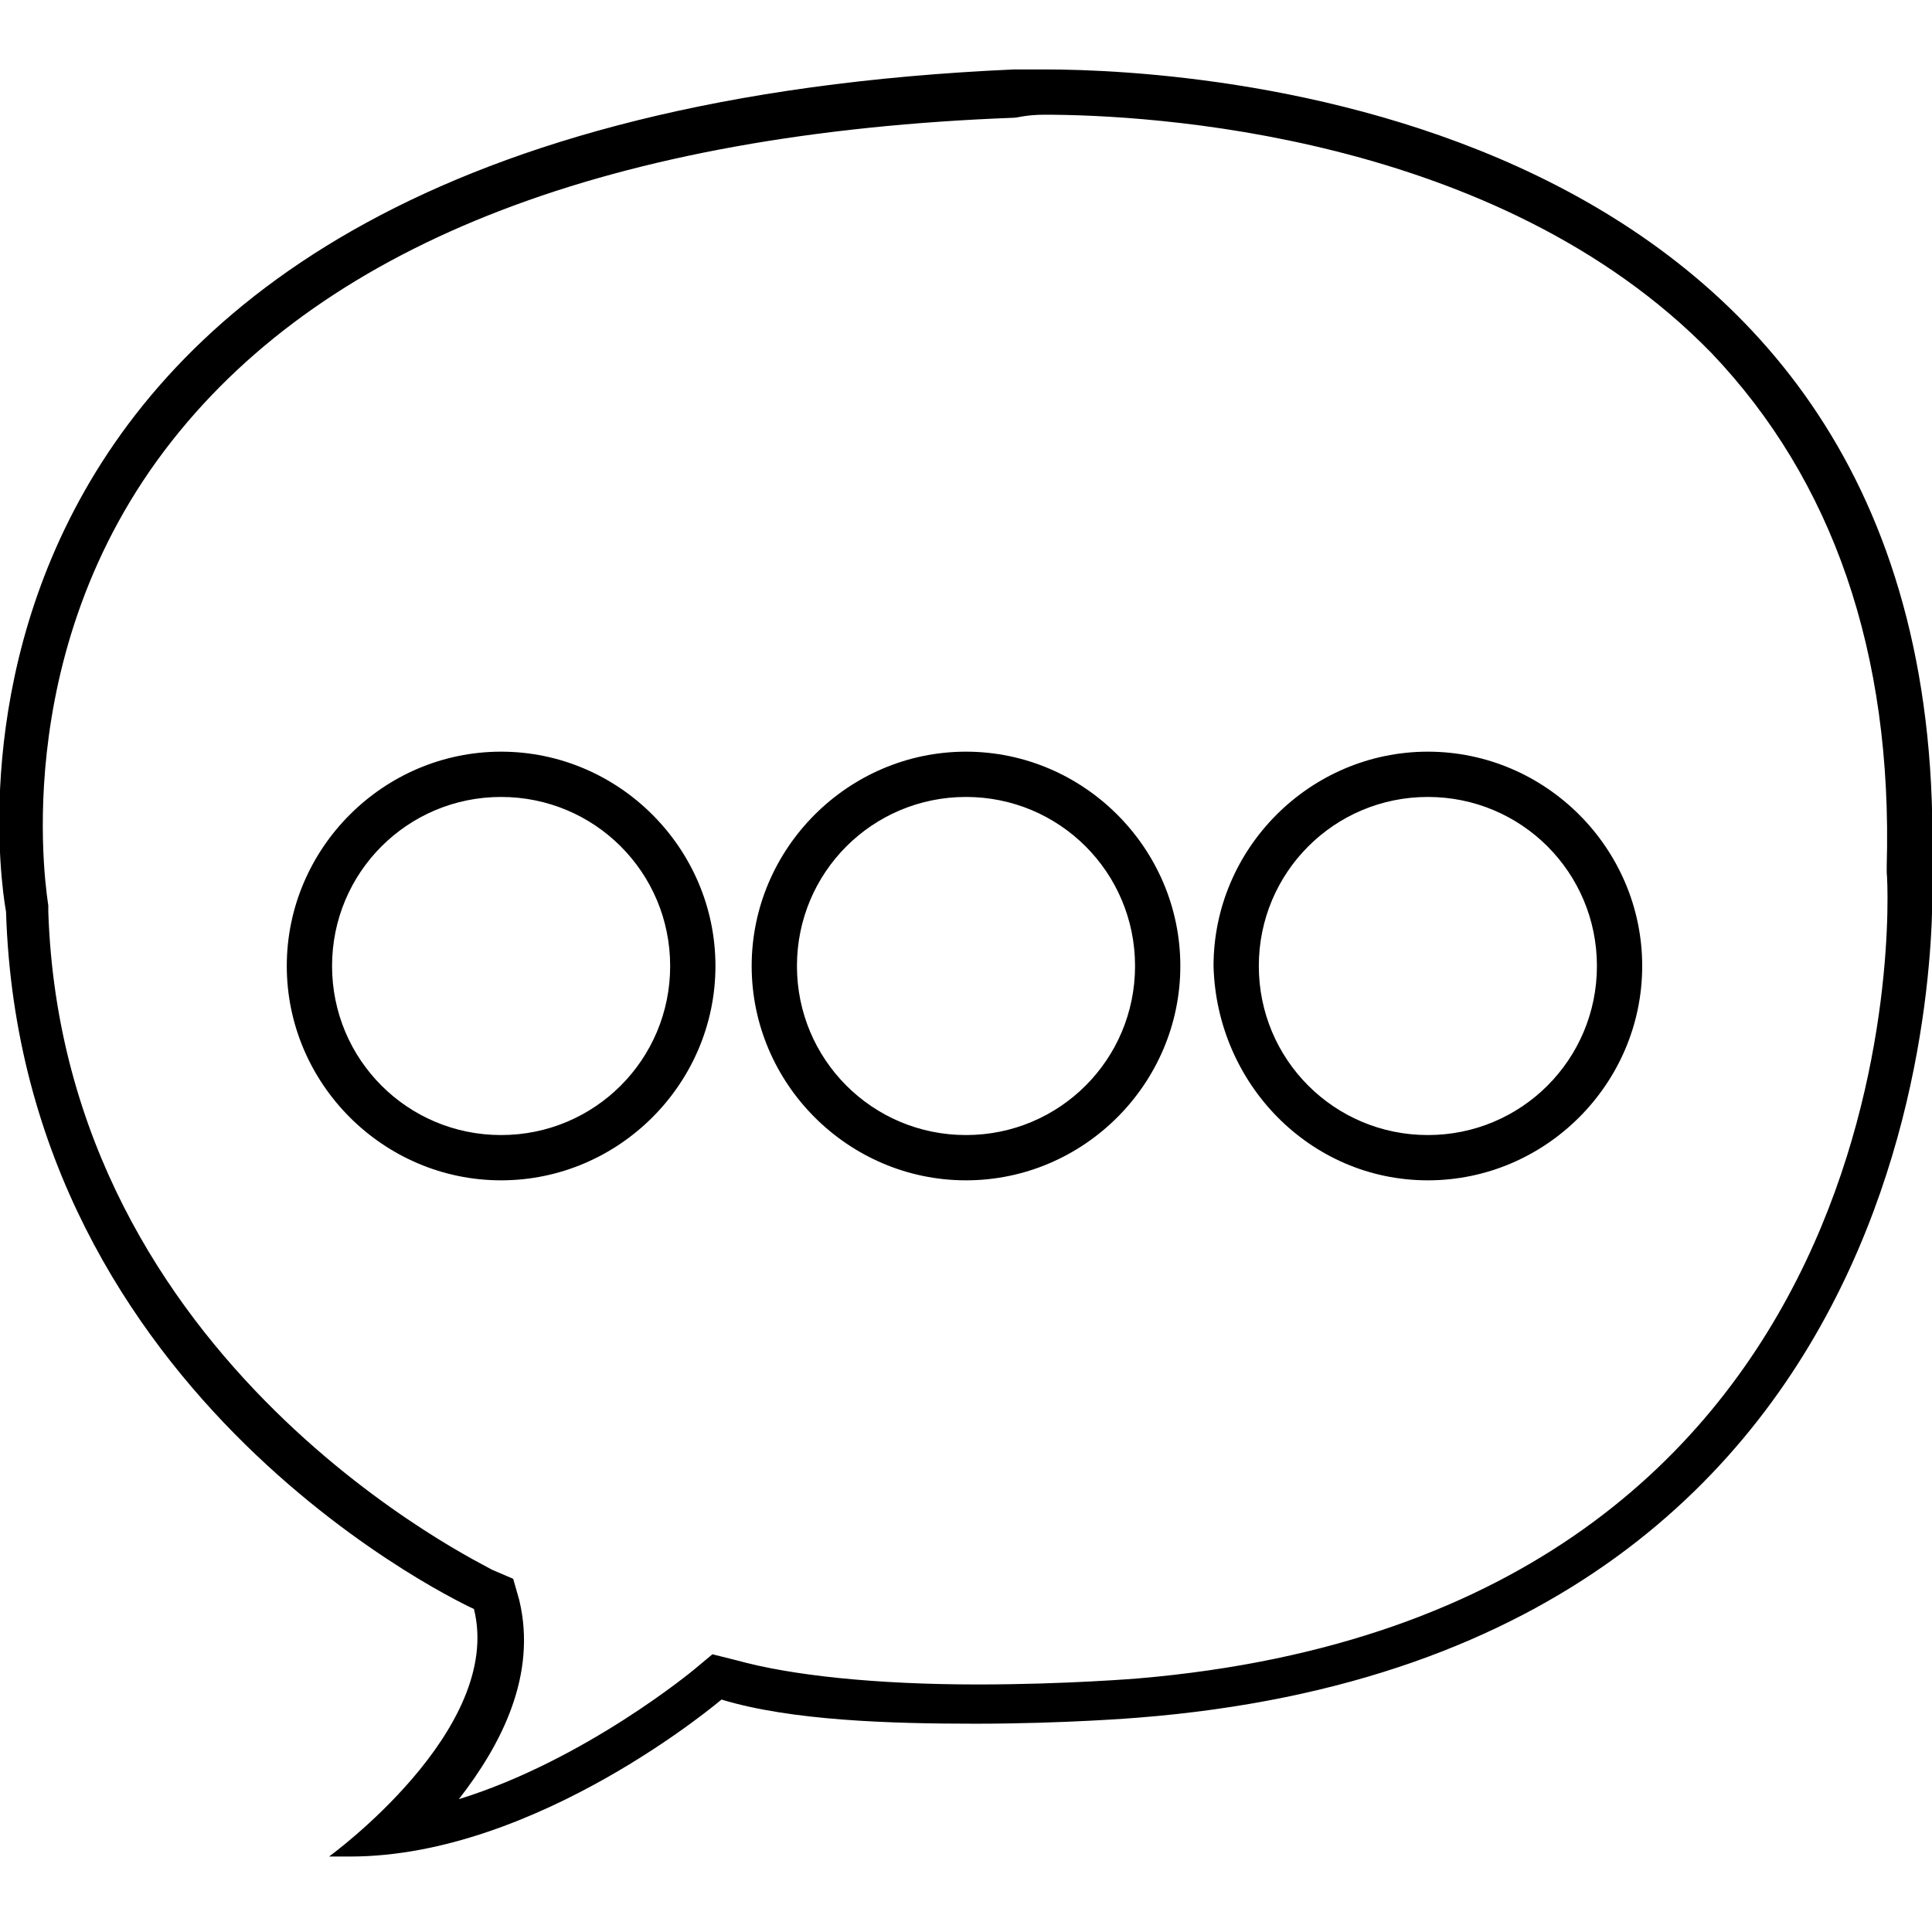 <?xml version="1.0" encoding="utf-8"?>
<!-- Generator: Adobe Illustrator 21.0.2, SVG Export Plug-In . SVG Version: 6.00 Build 0)  -->
<svg version="1.1" id="icons" xmlns="http://www.w3.org/2000/svg" xmlns:xlink="http://www.w3.org/1999/xlink" x="0px" y="0px"
	 viewBox="0 0 64 64" style="enable-background:new 0 0 64 64;" xml:space="preserve">
<style type="text/css">
	.st0{fill:none;stroke:#000000;stroke-miterlimit:10;}
	.st1{fill:none;}
	.st2{fill:none;stroke:#000000;stroke-width:1.5;stroke-miterlimit:10;}
</style>
<g id="XMLID_427_">
	<path d="M34.6,3.8c3.4,0,15,0.6,22.1,7.9c4,4.2,6,9.9,5.8,17l0,0.1l0,0.1c0.1,1,1,24.5-24.8,26.7c0,0-2.4,0.2-5.3,0.2
		c-3.4,0-6.2-0.3-8-0.8l-0.8-0.2L23,55.3c0,0-3.6,3-7.8,4.3c1.4-1.8,2.6-4.1,2-6.6L17,52.3L16.3,52c-0.1-0.1-14.2-6.7-14.7-21.8
		l0-0.1l0-0.1c0-0.1-1.5-8.3,4.1-15.4C10.9,8,20.3,4.4,33.6,3.9C33.7,3.9,34,3.8,34.6,3.8 M47.3,39.1c3.9,0,7.1-3.2,7.1-7.1
		c0-3.9-3.2-7.1-7.1-7.1c-3.9,0-7.1,3.2-7.1,7.1C40.3,35.9,43.4,39.1,47.3,39.1 M32,39.1c3.9,0,7.1-3.2,7.1-7.1
		c0-3.9-3.2-7.1-7.1-7.1c-3.9,0-7.1,3.2-7.1,7.1C24.9,35.9,28.1,39.1,32,39.1 M16.6,39.1c3.9,0,7.1-3.2,7.1-7.1
		c0-3.9-3.2-7.1-7.1-7.1c-3.9,0-7.1,3.2-7.1,7.1C9.5,35.9,12.7,39.1,16.6,39.1 M34.6,2.3c-0.6,0-1,0-1,0C-4.9,4,0.2,30.2,0.2,30.2
		c0.5,16.3,15.5,23.1,15.5,23.1c1,4-4.8,8.2-4.8,8.2c0.2,0,0.5,0,0.7,0c6.2,0,12.3-5.2,12.3-5.2c2.3,0.7,5.6,0.8,8.4,0.8
		c3,0,5.4-0.2,5.4-0.2C65.5,54.7,64,28.8,64,28.8C64.7,3.7,39.9,2.3,34.6,2.3L34.6,2.3z M47.3,37.6c-3.1,0-5.6-2.5-5.6-5.6
		s2.5-5.6,5.6-5.6c3.1,0,5.6,2.5,5.6,5.6S50.4,37.6,47.3,37.6L47.3,37.6z M32,37.6c-3.1,0-5.6-2.5-5.6-5.6s2.5-5.6,5.6-5.6
		c3.1,0,5.6,2.5,5.6,5.6S35.1,37.6,32,37.6L32,37.6z M16.6,37.6c-3.1,0-5.6-2.5-5.6-5.6s2.5-5.6,5.6-5.6c3.1,0,5.6,2.5,5.6,5.6
		S19.7,37.6,16.6,37.6L16.6,37.6z"/>
</g>
</svg>

